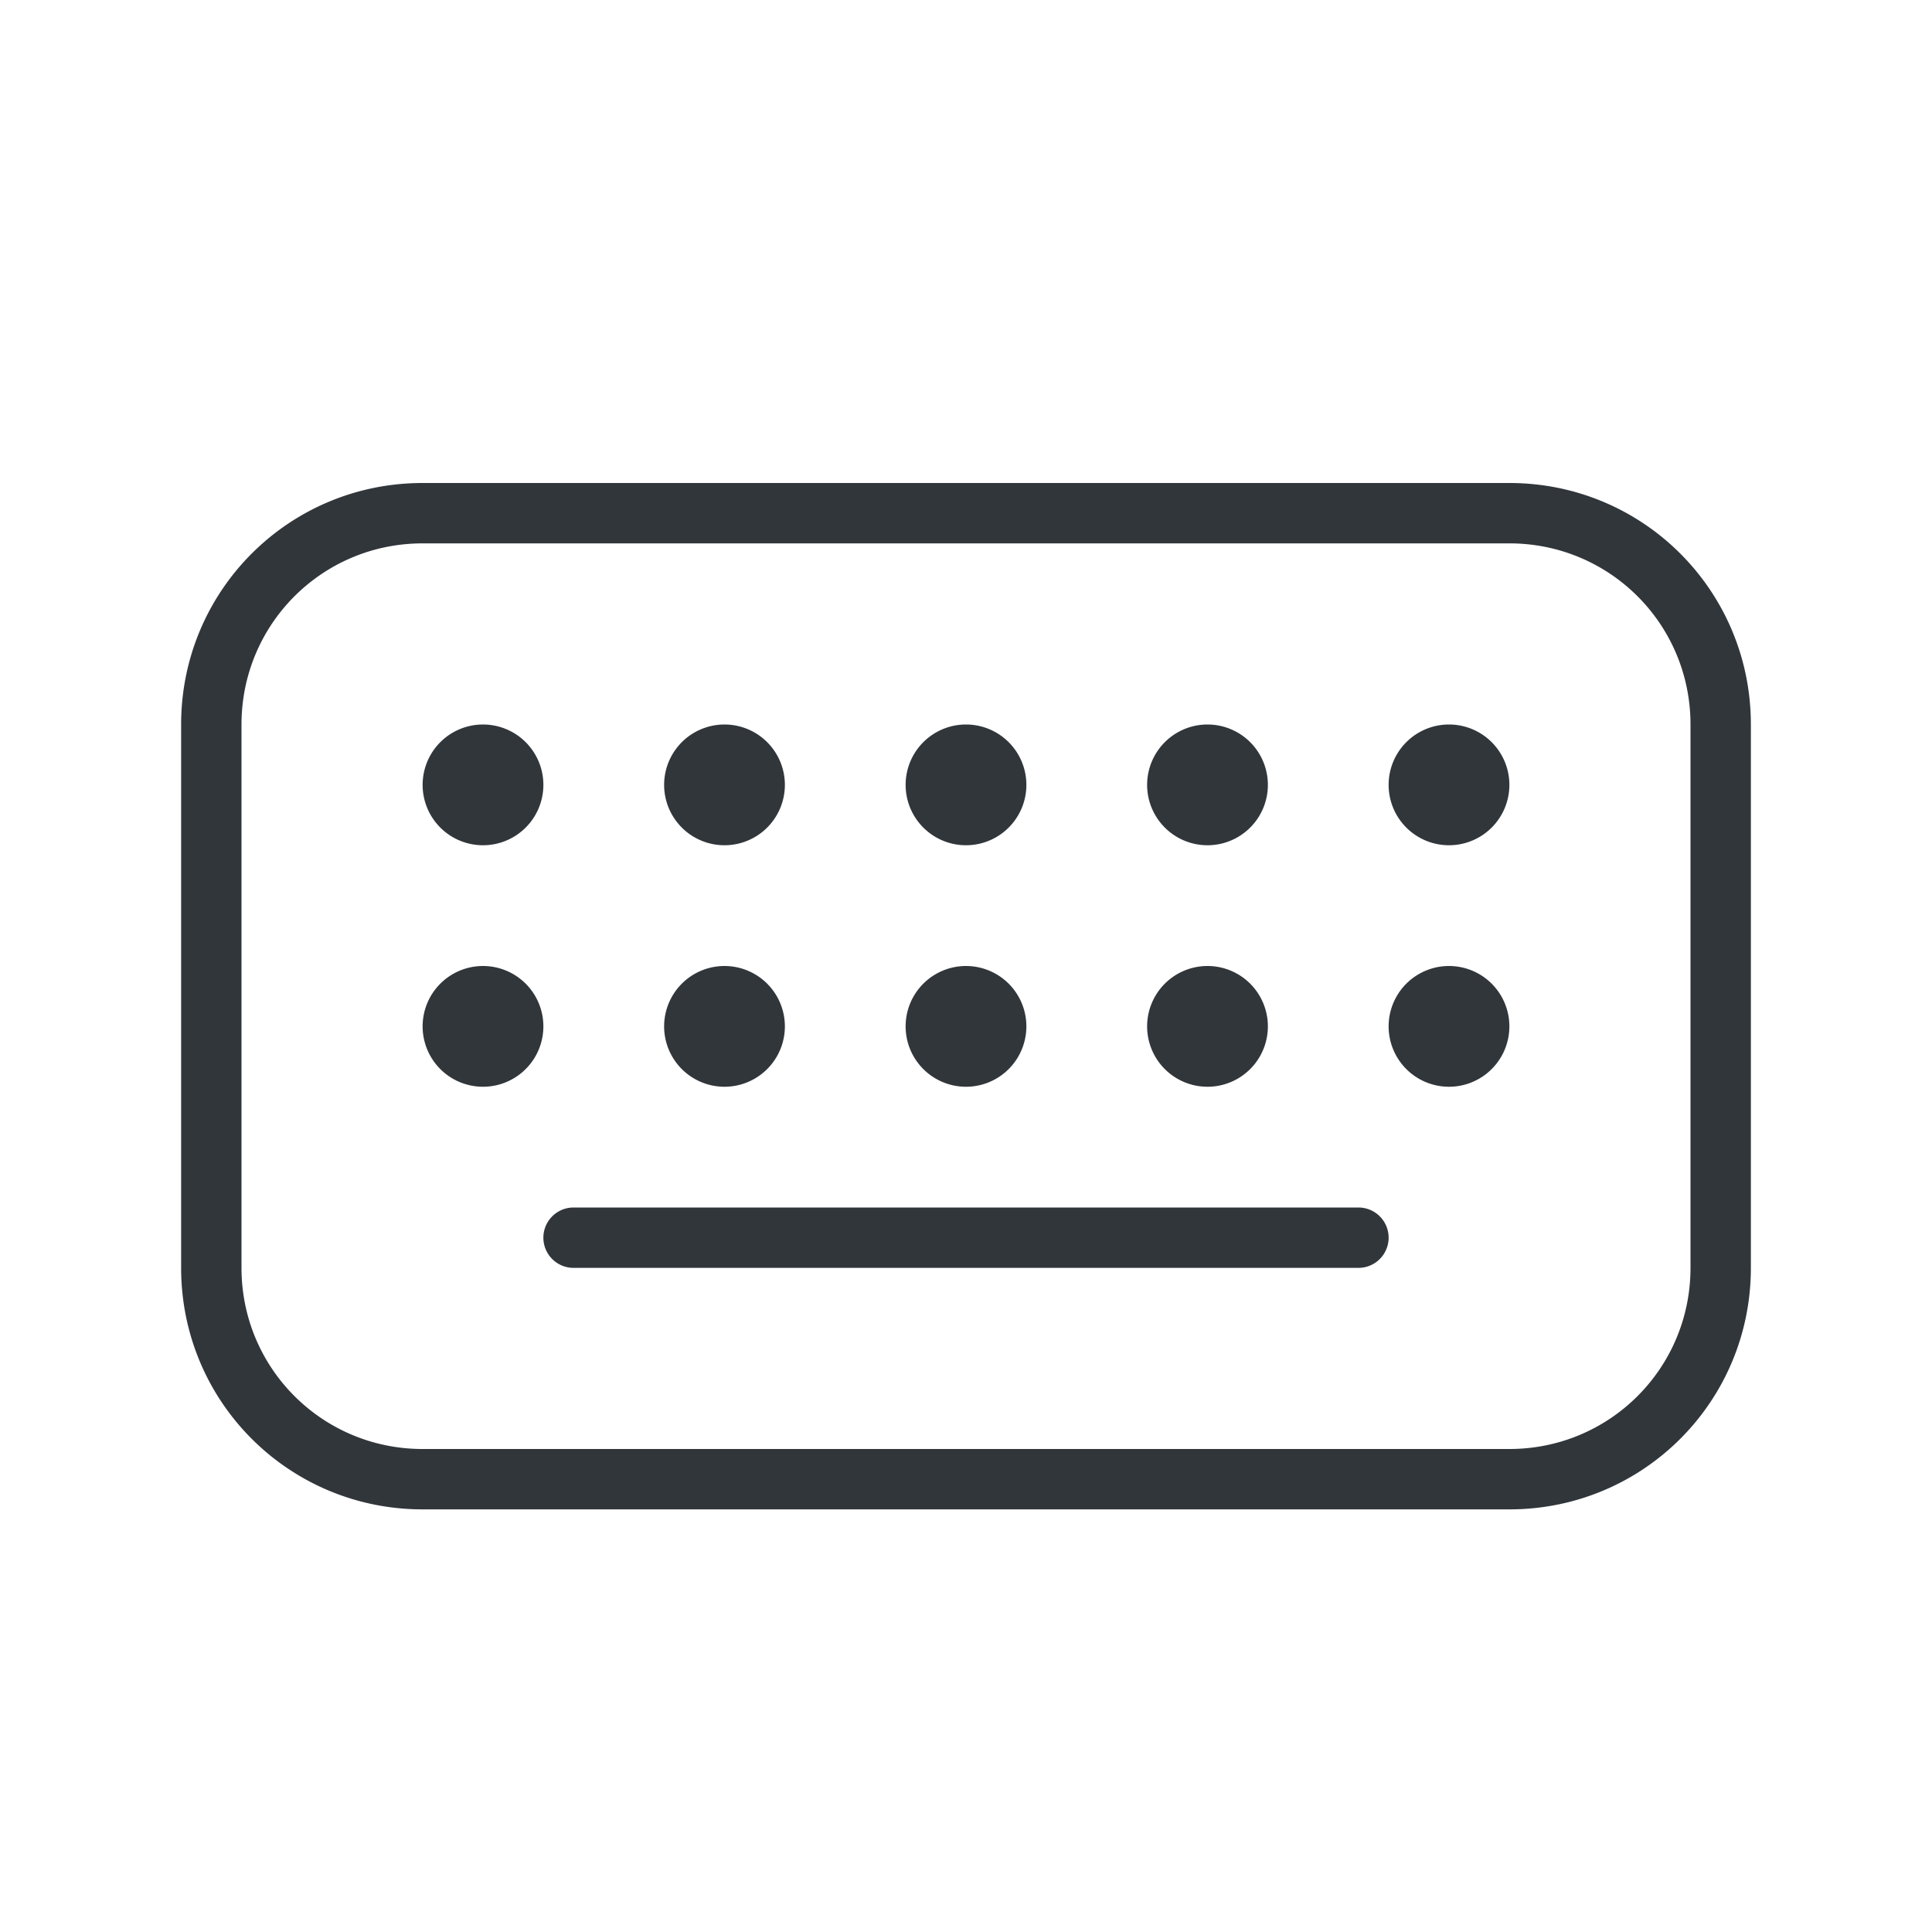 <svg xmlns="http://www.w3.org/2000/svg" id="svg107" width="32" height="32" version="1.1">
<defs id="defs3">
<style id="current-color-scheme" type="text/css">
.ColorScheme-Contrast{color:#31363b}
</style>
</defs>
<g id="keyboard-layout" transform="translate(-24 3)">
<path id="rect48-3" fill="none" d="M24-3h32v32H24z"/>
<path id="rect1050-6" fill="currentColor" d="M31 1c-2.216 0-4 1.784-4 4v9c0 2.216 1.784 4 4 4h18c2.216 0 4-1.784 4-4V5c0-2.216-1.784-4-4-4Zm0 1h18c1.662 0 3 1.338 3 3v9c0 1.662-1.338 3-3 3H31c-1.662 0-3-1.338-3-3V5c0-1.662 1.338-3 3-3m1 3a1 1 0 1 0 0 2 1 1 0 0 0 0-2m4 0a1 1 0 1 0 0 2 1 1 0 0 0 0-2m4 0a1 1 0 1 0 0 2 1 1 0 0 0 0-2m4 0a1 1 0 1 0 0 2 1 1 0 0 0 0-2m4 0a1 1 0 1 0 0 2 1 1 0 0 0 0-2M32 9a1 1 0 1 0 0 2 1 1 0 0 0 0-2m4 0a1 1 0 1 0 0 2 1 1 0 0 0 0-2m4 0a1 1 0 1 0 0 2 1 1 0 0 0 0-2m4 0a1 1 0 1 0 0 2 1 1 0 0 0 0-2m4 0a1 1 0 1 0 0 2 1 1 0 0 0 0-2m-14.5 4a.499.499 0 1 0 0 1h13a.499.499 0 1 0 0-1Z" class="ColorScheme-Contrast" transform="translate(0 4)"/>
</g>
</svg>
